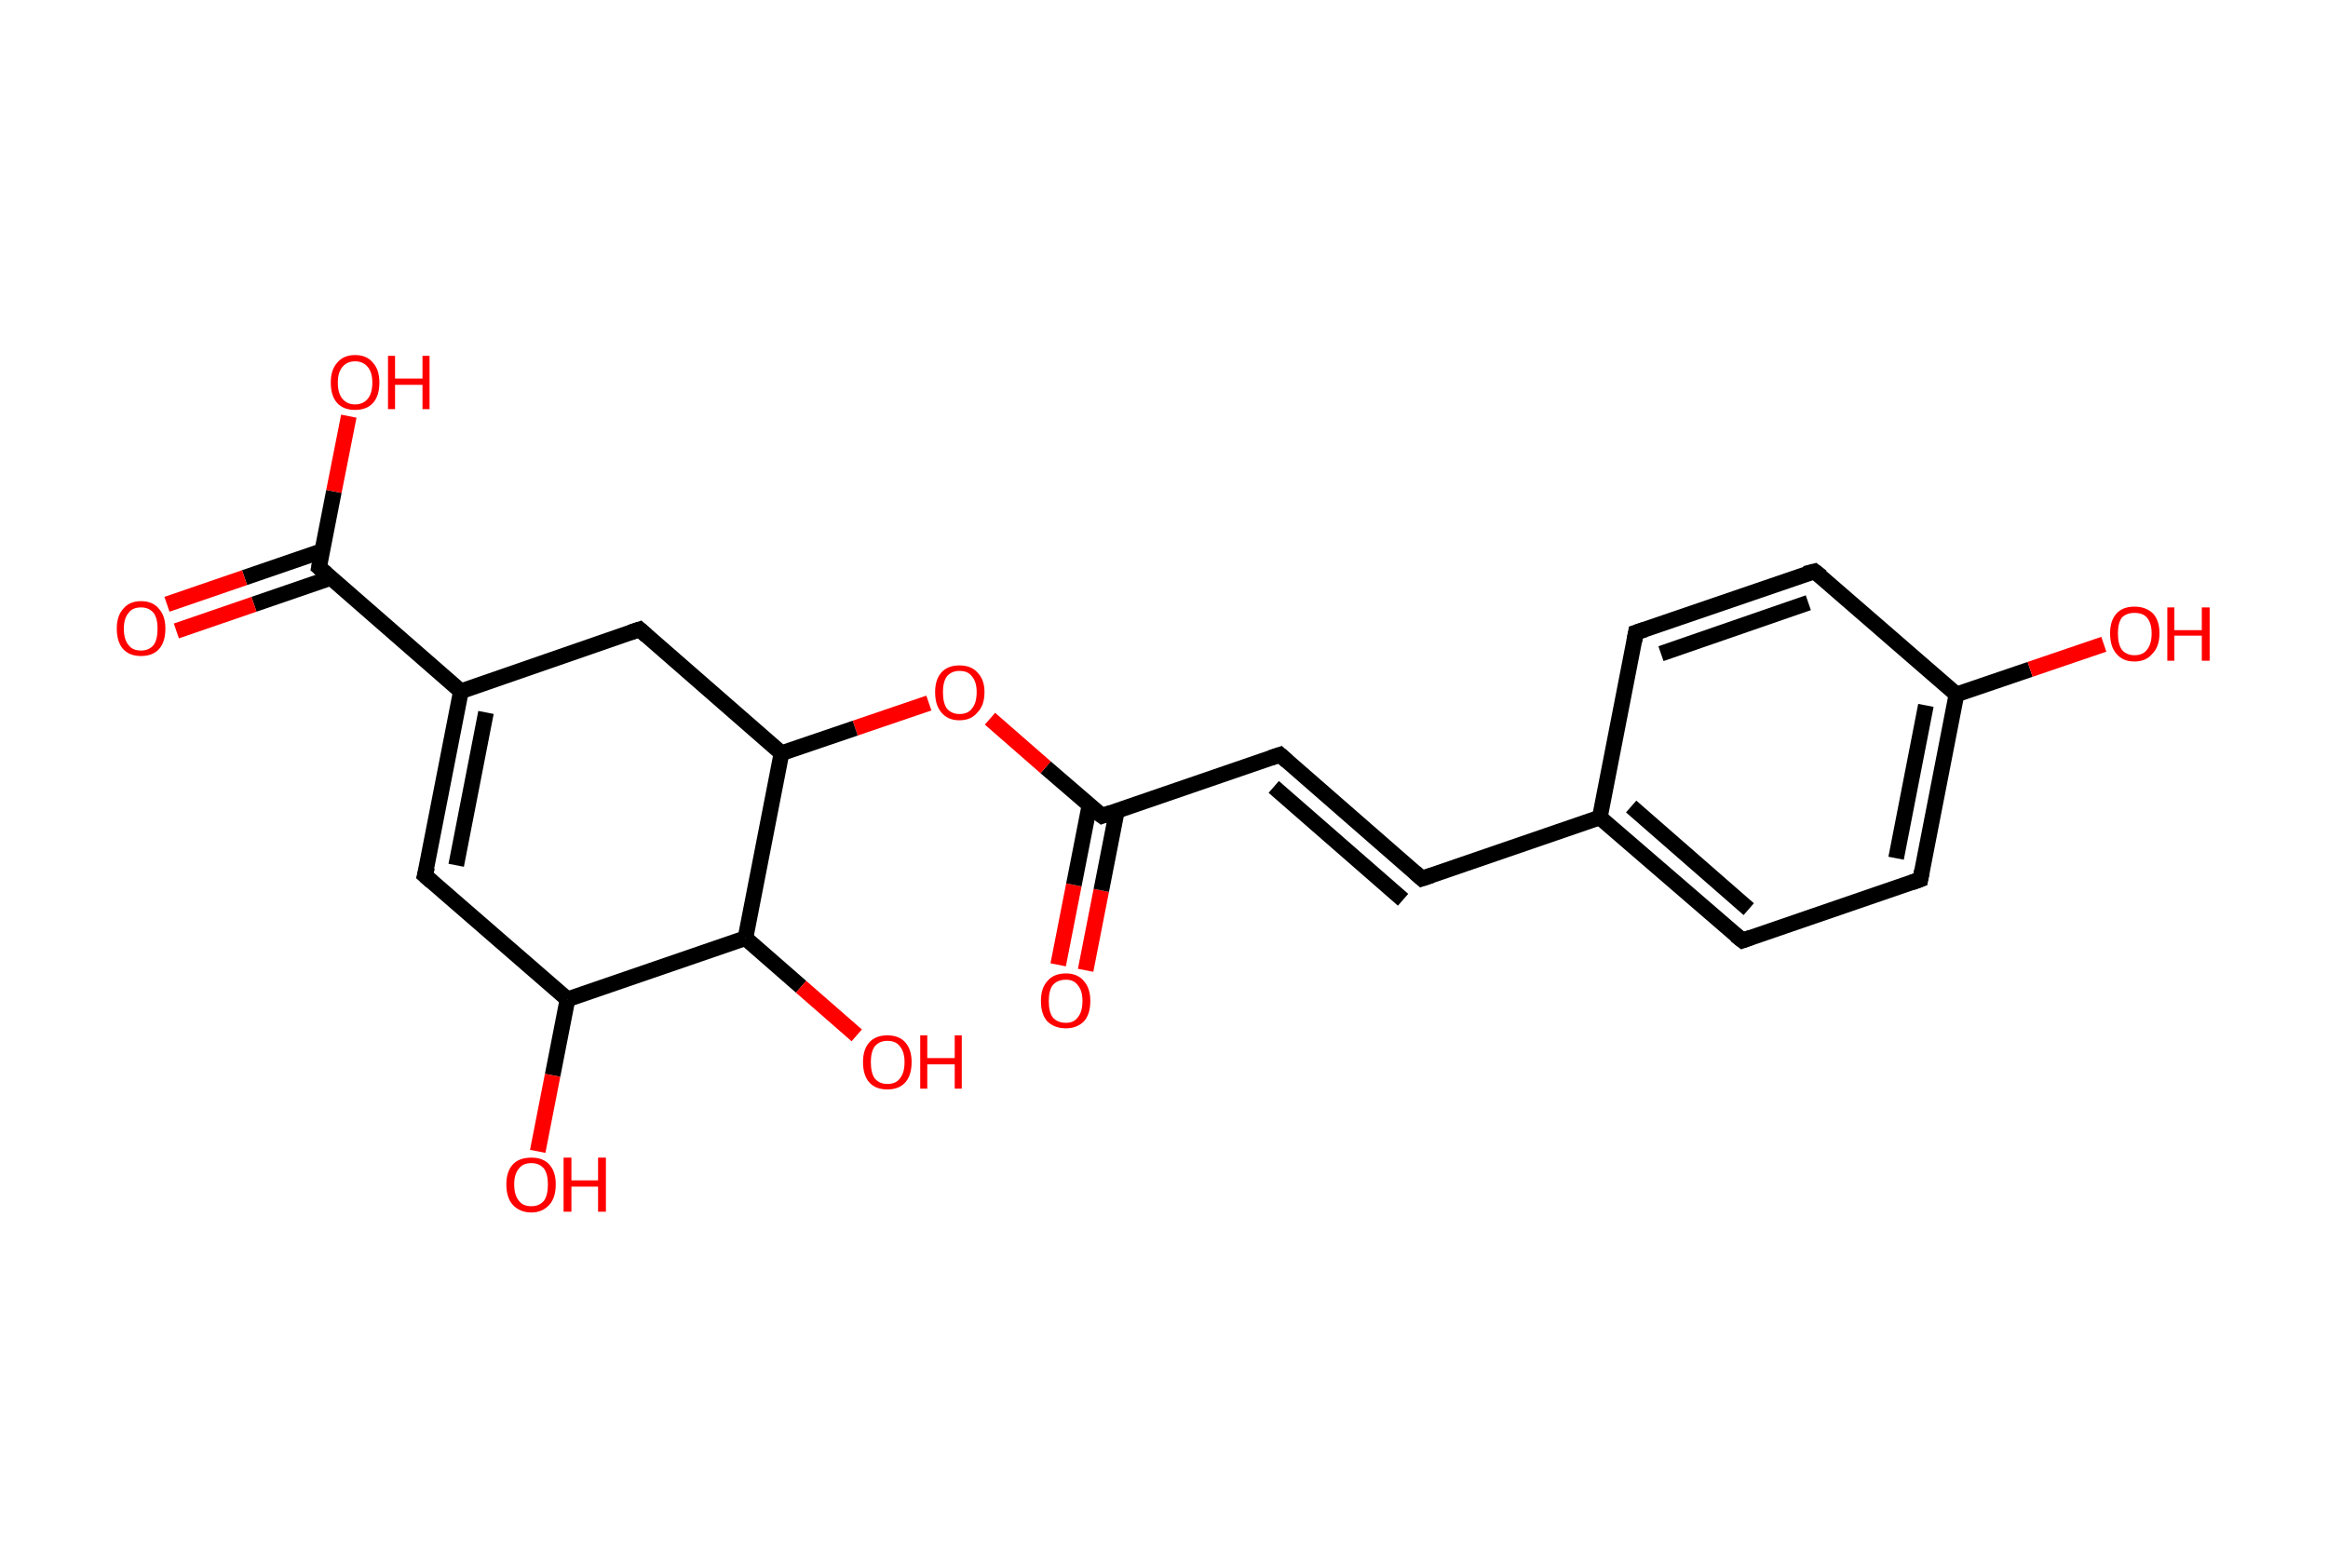 <?xml version='1.0' encoding='ASCII' standalone='yes'?>
<svg xmlns="http://www.w3.org/2000/svg" xmlns:rdkit="http://www.rdkit.org/xml" xmlns:xlink="http://www.w3.org/1999/xlink" version="1.1" baseProfile="full" xml:space="preserve" width="297px" height="200px" viewBox="0 0 297 200">
<!-- END OF HEADER -->
<rect style="opacity:1.0;fill:#FFFFFF;stroke:none" width="297.0" height="200.0" x="0.0" y="0.0"> </rect>
<path class="bond-0 atom-0 atom-1" d="M 135.0,123.1 L 137.0,112.9" style="fill:none;fill-rule:evenodd;stroke:#FF0000;stroke-width:2.0px;stroke-linecap:butt;stroke-linejoin:miter;stroke-opacity:1"/>
<path class="bond-0 atom-0 atom-1" d="M 137.0,112.9 L 139.0,102.7" style="fill:none;fill-rule:evenodd;stroke:#000000;stroke-width:2.0px;stroke-linecap:butt;stroke-linejoin:miter;stroke-opacity:1"/>
<path class="bond-0 atom-0 atom-1" d="M 138.5,123.8 L 140.5,113.6" style="fill:none;fill-rule:evenodd;stroke:#FF0000;stroke-width:2.0px;stroke-linecap:butt;stroke-linejoin:miter;stroke-opacity:1"/>
<path class="bond-0 atom-0 atom-1" d="M 140.5,113.6 L 142.5,103.4" style="fill:none;fill-rule:evenodd;stroke:#000000;stroke-width:2.0px;stroke-linecap:butt;stroke-linejoin:miter;stroke-opacity:1"/>
<path class="bond-1 atom-1 atom-2" d="M 140.6,104.1 L 163.3,96.3" style="fill:none;fill-rule:evenodd;stroke:#000000;stroke-width:2.0px;stroke-linecap:butt;stroke-linejoin:miter;stroke-opacity:1"/>
<path class="bond-2 atom-2 atom-3" d="M 163.3,96.3 L 181.4,112.1" style="fill:none;fill-rule:evenodd;stroke:#000000;stroke-width:2.0px;stroke-linecap:butt;stroke-linejoin:miter;stroke-opacity:1"/>
<path class="bond-2 atom-2 atom-3" d="M 162.5,100.4 L 179.0,114.8" style="fill:none;fill-rule:evenodd;stroke:#000000;stroke-width:2.0px;stroke-linecap:butt;stroke-linejoin:miter;stroke-opacity:1"/>
<path class="bond-3 atom-3 atom-4" d="M 181.4,112.1 L 204.1,104.3" style="fill:none;fill-rule:evenodd;stroke:#000000;stroke-width:2.0px;stroke-linecap:butt;stroke-linejoin:miter;stroke-opacity:1"/>
<path class="bond-4 atom-4 atom-5" d="M 204.1,104.3 L 222.3,120.0" style="fill:none;fill-rule:evenodd;stroke:#000000;stroke-width:2.0px;stroke-linecap:butt;stroke-linejoin:miter;stroke-opacity:1"/>
<path class="bond-4 atom-4 atom-5" d="M 208.1,102.9 L 223.1,116.0" style="fill:none;fill-rule:evenodd;stroke:#000000;stroke-width:2.0px;stroke-linecap:butt;stroke-linejoin:miter;stroke-opacity:1"/>
<path class="bond-5 atom-5 atom-6" d="M 222.3,120.0 L 245.0,112.2" style="fill:none;fill-rule:evenodd;stroke:#000000;stroke-width:2.0px;stroke-linecap:butt;stroke-linejoin:miter;stroke-opacity:1"/>
<path class="bond-6 atom-6 atom-7" d="M 245.0,112.2 L 249.6,88.6" style="fill:none;fill-rule:evenodd;stroke:#000000;stroke-width:2.0px;stroke-linecap:butt;stroke-linejoin:miter;stroke-opacity:1"/>
<path class="bond-6 atom-6 atom-7" d="M 241.9,109.5 L 245.7,90.0" style="fill:none;fill-rule:evenodd;stroke:#000000;stroke-width:2.0px;stroke-linecap:butt;stroke-linejoin:miter;stroke-opacity:1"/>
<path class="bond-7 atom-7 atom-8" d="M 249.6,88.6 L 259.0,85.4" style="fill:none;fill-rule:evenodd;stroke:#000000;stroke-width:2.0px;stroke-linecap:butt;stroke-linejoin:miter;stroke-opacity:1"/>
<path class="bond-7 atom-7 atom-8" d="M 259.0,85.4 L 268.4,82.2" style="fill:none;fill-rule:evenodd;stroke:#FF0000;stroke-width:2.0px;stroke-linecap:butt;stroke-linejoin:miter;stroke-opacity:1"/>
<path class="bond-8 atom-7 atom-9" d="M 249.6,88.6 L 231.5,72.9" style="fill:none;fill-rule:evenodd;stroke:#000000;stroke-width:2.0px;stroke-linecap:butt;stroke-linejoin:miter;stroke-opacity:1"/>
<path class="bond-9 atom-9 atom-10" d="M 231.5,72.9 L 208.7,80.7" style="fill:none;fill-rule:evenodd;stroke:#000000;stroke-width:2.0px;stroke-linecap:butt;stroke-linejoin:miter;stroke-opacity:1"/>
<path class="bond-9 atom-9 atom-10" d="M 230.7,76.9 L 211.9,83.4" style="fill:none;fill-rule:evenodd;stroke:#000000;stroke-width:2.0px;stroke-linecap:butt;stroke-linejoin:miter;stroke-opacity:1"/>
<path class="bond-10 atom-1 atom-11" d="M 140.6,104.1 L 133.4,97.9" style="fill:none;fill-rule:evenodd;stroke:#000000;stroke-width:2.0px;stroke-linecap:butt;stroke-linejoin:miter;stroke-opacity:1"/>
<path class="bond-10 atom-1 atom-11" d="M 133.4,97.9 L 126.3,91.7" style="fill:none;fill-rule:evenodd;stroke:#FF0000;stroke-width:2.0px;stroke-linecap:butt;stroke-linejoin:miter;stroke-opacity:1"/>
<path class="bond-11 atom-11 atom-12" d="M 118.5,89.7 L 109.1,92.9" style="fill:none;fill-rule:evenodd;stroke:#FF0000;stroke-width:2.0px;stroke-linecap:butt;stroke-linejoin:miter;stroke-opacity:1"/>
<path class="bond-11 atom-11 atom-12" d="M 109.1,92.9 L 99.7,96.1" style="fill:none;fill-rule:evenodd;stroke:#000000;stroke-width:2.0px;stroke-linecap:butt;stroke-linejoin:miter;stroke-opacity:1"/>
<path class="bond-12 atom-12 atom-13" d="M 99.7,96.1 L 81.6,80.3" style="fill:none;fill-rule:evenodd;stroke:#000000;stroke-width:2.0px;stroke-linecap:butt;stroke-linejoin:miter;stroke-opacity:1"/>
<path class="bond-13 atom-13 atom-14" d="M 81.6,80.3 L 58.8,88.2" style="fill:none;fill-rule:evenodd;stroke:#000000;stroke-width:2.0px;stroke-linecap:butt;stroke-linejoin:miter;stroke-opacity:1"/>
<path class="bond-14 atom-14 atom-15" d="M 58.8,88.2 L 40.7,72.4" style="fill:none;fill-rule:evenodd;stroke:#000000;stroke-width:2.0px;stroke-linecap:butt;stroke-linejoin:miter;stroke-opacity:1"/>
<path class="bond-15 atom-15 atom-16" d="M 41.1,70.3 L 31.2,73.7" style="fill:none;fill-rule:evenodd;stroke:#000000;stroke-width:2.0px;stroke-linecap:butt;stroke-linejoin:miter;stroke-opacity:1"/>
<path class="bond-15 atom-15 atom-16" d="M 31.2,73.7 L 21.3,77.1" style="fill:none;fill-rule:evenodd;stroke:#FF0000;stroke-width:2.0px;stroke-linecap:butt;stroke-linejoin:miter;stroke-opacity:1"/>
<path class="bond-15 atom-15 atom-16" d="M 42.3,73.7 L 32.4,77.1" style="fill:none;fill-rule:evenodd;stroke:#000000;stroke-width:2.0px;stroke-linecap:butt;stroke-linejoin:miter;stroke-opacity:1"/>
<path class="bond-15 atom-15 atom-16" d="M 32.4,77.1 L 22.5,80.5" style="fill:none;fill-rule:evenodd;stroke:#FF0000;stroke-width:2.0px;stroke-linecap:butt;stroke-linejoin:miter;stroke-opacity:1"/>
<path class="bond-16 atom-15 atom-17" d="M 40.7,72.4 L 42.6,62.7" style="fill:none;fill-rule:evenodd;stroke:#000000;stroke-width:2.0px;stroke-linecap:butt;stroke-linejoin:miter;stroke-opacity:1"/>
<path class="bond-16 atom-15 atom-17" d="M 42.6,62.7 L 44.5,53.1" style="fill:none;fill-rule:evenodd;stroke:#FF0000;stroke-width:2.0px;stroke-linecap:butt;stroke-linejoin:miter;stroke-opacity:1"/>
<path class="bond-17 atom-14 atom-18" d="M 58.8,88.2 L 54.2,111.7" style="fill:none;fill-rule:evenodd;stroke:#000000;stroke-width:2.0px;stroke-linecap:butt;stroke-linejoin:miter;stroke-opacity:1"/>
<path class="bond-17 atom-14 atom-18" d="M 62.0,90.9 L 58.2,110.4" style="fill:none;fill-rule:evenodd;stroke:#000000;stroke-width:2.0px;stroke-linecap:butt;stroke-linejoin:miter;stroke-opacity:1"/>
<path class="bond-18 atom-18 atom-19" d="M 54.2,111.7 L 72.4,127.5" style="fill:none;fill-rule:evenodd;stroke:#000000;stroke-width:2.0px;stroke-linecap:butt;stroke-linejoin:miter;stroke-opacity:1"/>
<path class="bond-19 atom-19 atom-20" d="M 72.4,127.5 L 70.5,137.2" style="fill:none;fill-rule:evenodd;stroke:#000000;stroke-width:2.0px;stroke-linecap:butt;stroke-linejoin:miter;stroke-opacity:1"/>
<path class="bond-19 atom-19 atom-20" d="M 70.5,137.2 L 68.6,146.9" style="fill:none;fill-rule:evenodd;stroke:#FF0000;stroke-width:2.0px;stroke-linecap:butt;stroke-linejoin:miter;stroke-opacity:1"/>
<path class="bond-20 atom-19 atom-21" d="M 72.4,127.5 L 95.1,119.7" style="fill:none;fill-rule:evenodd;stroke:#000000;stroke-width:2.0px;stroke-linecap:butt;stroke-linejoin:miter;stroke-opacity:1"/>
<path class="bond-21 atom-21 atom-22" d="M 95.1,119.7 L 102.2,125.9" style="fill:none;fill-rule:evenodd;stroke:#000000;stroke-width:2.0px;stroke-linecap:butt;stroke-linejoin:miter;stroke-opacity:1"/>
<path class="bond-21 atom-21 atom-22" d="M 102.2,125.9 L 109.3,132.1" style="fill:none;fill-rule:evenodd;stroke:#FF0000;stroke-width:2.0px;stroke-linecap:butt;stroke-linejoin:miter;stroke-opacity:1"/>
<path class="bond-22 atom-10 atom-4" d="M 208.7,80.7 L 204.1,104.3" style="fill:none;fill-rule:evenodd;stroke:#000000;stroke-width:2.0px;stroke-linecap:butt;stroke-linejoin:miter;stroke-opacity:1"/>
<path class="bond-23 atom-21 atom-12" d="M 95.1,119.7 L 99.7,96.1" style="fill:none;fill-rule:evenodd;stroke:#000000;stroke-width:2.0px;stroke-linecap:butt;stroke-linejoin:miter;stroke-opacity:1"/>
<path d="M 141.7,103.7 L 140.6,104.1 L 140.2,103.8" style="fill:none;stroke:#000000;stroke-width:2.0px;stroke-linecap:butt;stroke-linejoin:miter;stroke-opacity:1;"/>
<path d="M 162.1,96.7 L 163.3,96.3 L 164.2,97.1" style="fill:none;stroke:#000000;stroke-width:2.0px;stroke-linecap:butt;stroke-linejoin:miter;stroke-opacity:1;"/>
<path d="M 180.5,111.3 L 181.4,112.1 L 182.6,111.7" style="fill:none;stroke:#000000;stroke-width:2.0px;stroke-linecap:butt;stroke-linejoin:miter;stroke-opacity:1;"/>
<path d="M 221.4,119.3 L 222.3,120.0 L 223.4,119.6" style="fill:none;stroke:#000000;stroke-width:2.0px;stroke-linecap:butt;stroke-linejoin:miter;stroke-opacity:1;"/>
<path d="M 243.9,112.6 L 245.0,112.2 L 245.2,111.1" style="fill:none;stroke:#000000;stroke-width:2.0px;stroke-linecap:butt;stroke-linejoin:miter;stroke-opacity:1;"/>
<path d="M 232.4,73.6 L 231.5,72.9 L 230.3,73.2" style="fill:none;stroke:#000000;stroke-width:2.0px;stroke-linecap:butt;stroke-linejoin:miter;stroke-opacity:1;"/>
<path d="M 209.9,80.3 L 208.7,80.7 L 208.5,81.8" style="fill:none;stroke:#000000;stroke-width:2.0px;stroke-linecap:butt;stroke-linejoin:miter;stroke-opacity:1;"/>
<path d="M 82.5,81.1 L 81.6,80.3 L 80.4,80.7" style="fill:none;stroke:#000000;stroke-width:2.0px;stroke-linecap:butt;stroke-linejoin:miter;stroke-opacity:1;"/>
<path d="M 41.6,73.2 L 40.7,72.4 L 40.8,71.9" style="fill:none;stroke:#000000;stroke-width:2.0px;stroke-linecap:butt;stroke-linejoin:miter;stroke-opacity:1;"/>
<path d="M 54.5,110.6 L 54.2,111.7 L 55.1,112.5" style="fill:none;stroke:#000000;stroke-width:2.0px;stroke-linecap:butt;stroke-linejoin:miter;stroke-opacity:1;"/>
<path class="atom-0" d="M 132.8 127.7 Q 132.8 126.1, 133.6 125.2 Q 134.4 124.2, 136.0 124.2 Q 137.5 124.2, 138.3 125.2 Q 139.1 126.1, 139.1 127.7 Q 139.1 129.4, 138.3 130.3 Q 137.4 131.2, 136.0 131.2 Q 134.5 131.2, 133.6 130.3 Q 132.8 129.4, 132.8 127.7 M 136.0 130.5 Q 137.0 130.5, 137.5 129.8 Q 138.1 129.1, 138.1 127.7 Q 138.1 126.4, 137.5 125.7 Q 137.0 125.0, 136.0 125.0 Q 134.9 125.0, 134.3 125.7 Q 133.8 126.4, 133.8 127.7 Q 133.8 129.1, 134.3 129.8 Q 134.9 130.5, 136.0 130.5 " fill="#FF0000"/>
<path class="atom-8" d="M 269.2 80.8 Q 269.2 79.2, 270.0 78.3 Q 270.8 77.4, 272.3 77.4 Q 273.8 77.4, 274.7 78.3 Q 275.5 79.2, 275.5 80.8 Q 275.5 82.5, 274.6 83.4 Q 273.8 84.4, 272.3 84.4 Q 270.8 84.4, 270.0 83.4 Q 269.2 82.5, 269.2 80.8 M 272.3 83.6 Q 273.4 83.6, 273.9 82.9 Q 274.5 82.2, 274.5 80.8 Q 274.5 79.5, 273.9 78.8 Q 273.4 78.2, 272.3 78.2 Q 271.3 78.2, 270.7 78.8 Q 270.2 79.5, 270.2 80.8 Q 270.2 82.2, 270.7 82.9 Q 271.3 83.6, 272.3 83.6 " fill="#FF0000"/>
<path class="atom-8" d="M 276.5 77.5 L 277.4 77.5 L 277.4 80.4 L 280.9 80.4 L 280.9 77.5 L 281.9 77.5 L 281.9 84.3 L 280.9 84.3 L 280.9 81.1 L 277.4 81.1 L 277.4 84.3 L 276.5 84.3 L 276.5 77.5 " fill="#FF0000"/>
<path class="atom-11" d="M 119.3 88.3 Q 119.3 86.7, 120.1 85.8 Q 120.9 84.9, 122.4 84.9 Q 123.9 84.9, 124.7 85.8 Q 125.6 86.7, 125.6 88.3 Q 125.6 90.0, 124.7 90.9 Q 123.9 91.9, 122.4 91.9 Q 120.9 91.9, 120.1 90.9 Q 119.3 90.0, 119.3 88.3 M 122.4 91.1 Q 123.5 91.1, 124.0 90.4 Q 124.6 89.7, 124.6 88.3 Q 124.6 87.0, 124.0 86.3 Q 123.5 85.6, 122.4 85.6 Q 121.4 85.6, 120.8 86.3 Q 120.3 87.0, 120.3 88.3 Q 120.3 89.7, 120.8 90.4 Q 121.4 91.1, 122.4 91.1 " fill="#FF0000"/>
<path class="atom-16" d="M 14.9 80.2 Q 14.9 78.6, 15.7 77.7 Q 16.5 76.7, 18.0 76.7 Q 19.5 76.7, 20.3 77.7 Q 21.1 78.6, 21.1 80.2 Q 21.1 81.9, 20.3 82.8 Q 19.5 83.7, 18.0 83.7 Q 16.5 83.7, 15.7 82.8 Q 14.9 81.9, 14.9 80.2 M 18.0 83.0 Q 19.0 83.0, 19.6 82.3 Q 20.1 81.6, 20.1 80.2 Q 20.1 78.9, 19.6 78.2 Q 19.0 77.5, 18.0 77.5 Q 16.9 77.5, 16.4 78.2 Q 15.8 78.9, 15.8 80.2 Q 15.8 81.6, 16.4 82.3 Q 16.9 83.0, 18.0 83.0 " fill="#FF0000"/>
<path class="atom-17" d="M 42.2 48.8 Q 42.2 47.2, 43.0 46.3 Q 43.8 45.3, 45.3 45.3 Q 46.8 45.3, 47.6 46.3 Q 48.4 47.2, 48.4 48.8 Q 48.4 50.5, 47.6 51.4 Q 46.8 52.3, 45.3 52.3 Q 43.8 52.3, 43.0 51.4 Q 42.2 50.5, 42.2 48.8 M 45.3 51.6 Q 46.3 51.6, 46.9 50.9 Q 47.5 50.2, 47.5 48.8 Q 47.5 47.5, 46.9 46.8 Q 46.3 46.1, 45.3 46.1 Q 44.3 46.1, 43.7 46.8 Q 43.1 47.5, 43.1 48.8 Q 43.1 50.2, 43.7 50.9 Q 44.3 51.6, 45.3 51.6 " fill="#FF0000"/>
<path class="atom-17" d="M 49.5 45.4 L 50.4 45.4 L 50.4 48.3 L 53.9 48.3 L 53.9 45.4 L 54.8 45.4 L 54.8 52.2 L 53.9 52.2 L 53.9 49.1 L 50.4 49.1 L 50.4 52.2 L 49.5 52.2 L 49.5 45.4 " fill="#FF0000"/>
<path class="atom-20" d="M 64.6 151.1 Q 64.6 149.5, 65.4 148.6 Q 66.2 147.7, 67.8 147.7 Q 69.3 147.7, 70.1 148.6 Q 70.9 149.5, 70.9 151.1 Q 70.9 152.8, 70.1 153.7 Q 69.2 154.7, 67.8 154.7 Q 66.3 154.7, 65.4 153.7 Q 64.6 152.8, 64.6 151.1 M 67.8 153.9 Q 68.8 153.9, 69.4 153.2 Q 69.9 152.5, 69.9 151.1 Q 69.9 149.8, 69.4 149.1 Q 68.8 148.4, 67.8 148.4 Q 66.7 148.4, 66.2 149.1 Q 65.6 149.8, 65.6 151.1 Q 65.6 152.5, 66.2 153.2 Q 66.7 153.9, 67.8 153.9 " fill="#FF0000"/>
<path class="atom-20" d="M 71.9 147.7 L 72.9 147.7 L 72.9 150.6 L 76.3 150.6 L 76.3 147.7 L 77.3 147.7 L 77.3 154.6 L 76.3 154.6 L 76.3 151.4 L 72.9 151.4 L 72.9 154.6 L 71.9 154.6 L 71.9 147.7 " fill="#FF0000"/>
<path class="atom-22" d="M 110.1 135.5 Q 110.1 133.9, 110.9 133.0 Q 111.7 132.1, 113.2 132.1 Q 114.7 132.1, 115.5 133.0 Q 116.3 133.9, 116.3 135.5 Q 116.3 137.2, 115.5 138.1 Q 114.7 139.0, 113.2 139.0 Q 111.7 139.0, 110.9 138.1 Q 110.1 137.2, 110.1 135.5 M 113.2 138.3 Q 114.3 138.3, 114.8 137.6 Q 115.4 136.9, 115.4 135.5 Q 115.4 134.2, 114.8 133.5 Q 114.3 132.8, 113.2 132.8 Q 112.2 132.8, 111.6 133.5 Q 111.1 134.2, 111.1 135.5 Q 111.1 136.9, 111.6 137.6 Q 112.2 138.3, 113.2 138.3 " fill="#FF0000"/>
<path class="atom-22" d="M 117.4 132.1 L 118.3 132.1 L 118.3 135.0 L 121.8 135.0 L 121.8 132.1 L 122.7 132.1 L 122.7 138.9 L 121.8 138.9 L 121.8 135.8 L 118.3 135.8 L 118.3 138.9 L 117.4 138.9 L 117.4 132.1 " fill="#FF0000"/>
</svg>
